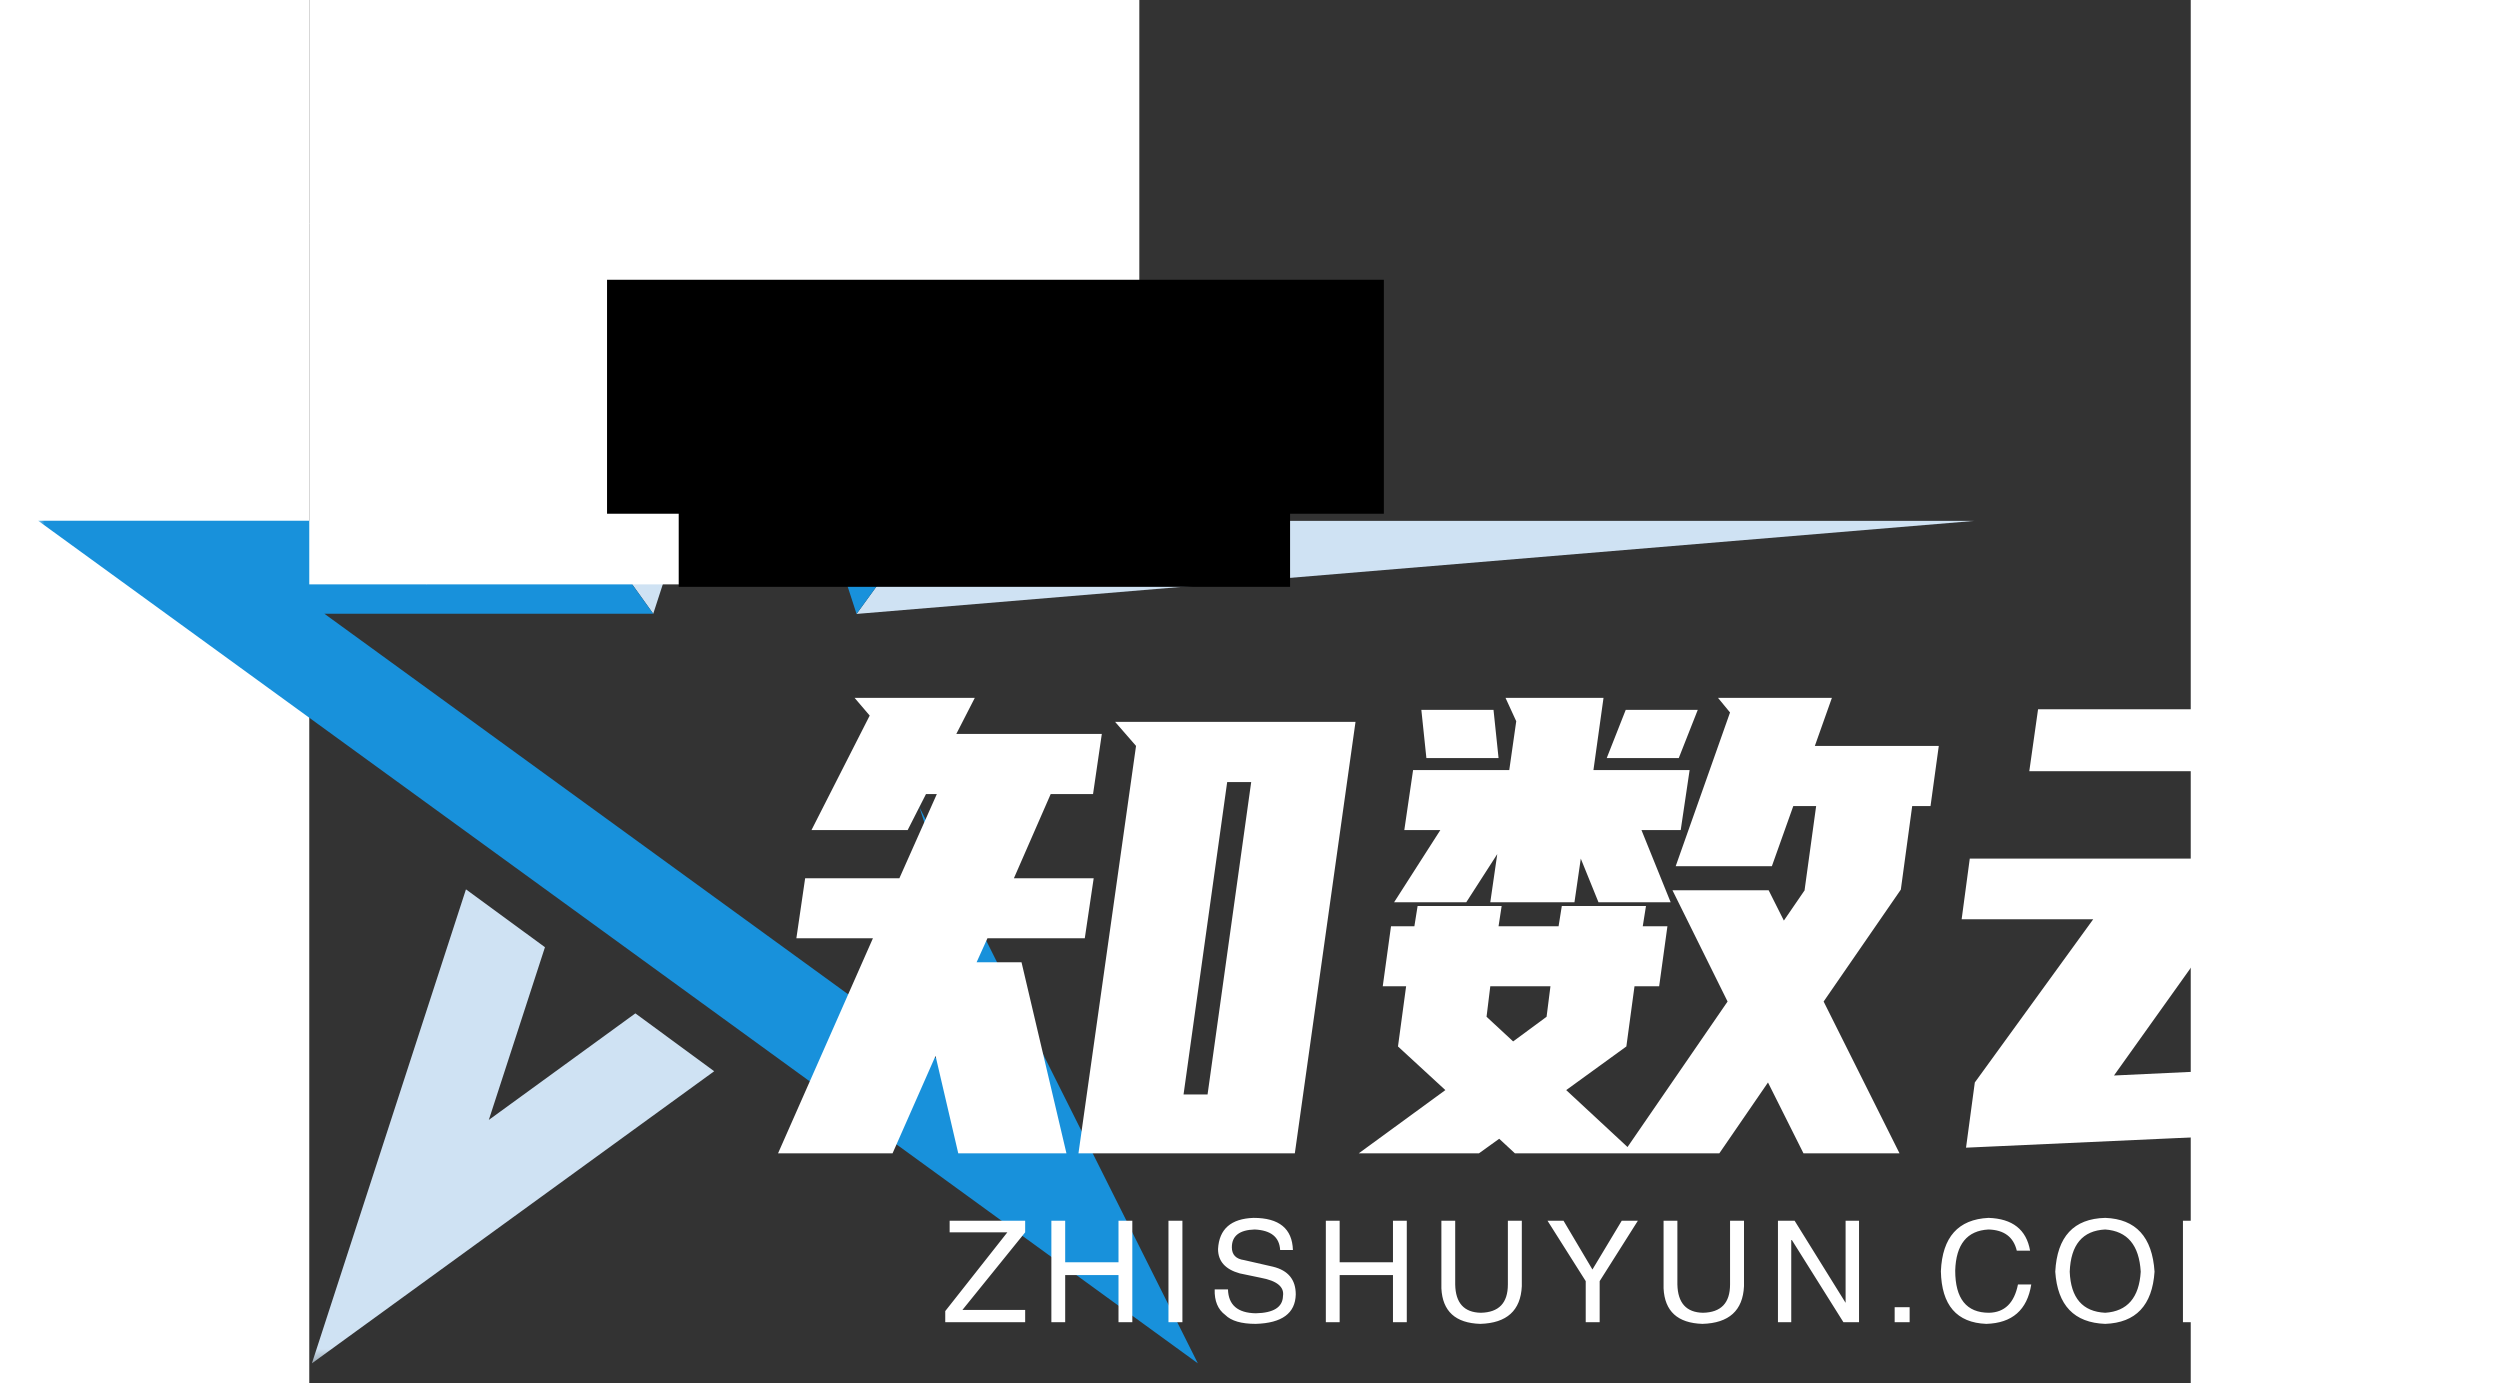 <svg xmlns="http://www.w3.org/2000/svg" xmlns:xlink="http://www.w3.org/1999/xlink" data-v-2cb57da0="" version="1.0" viewBox="0 0 340 250" preserveAspectRatio="xMidYMid meet" color-interpolation-filters="sRGB" style="width: 356px;height: 197px;"><rect x="0" y="0" width="340" height="250" fill="#333333" stroke="none"/>  <g data-v-2cb57da0="" class="iconmbgsvg" transform="" style="&#10;    transform: scale(2.333) translate(-21px, 0px);&#10;"><g fill="#cfe2f3" hollow-target="textRect"><g mask="url(#ad7efdae-2c7e-4fea-9fed-3d684c16950b)" opacity="1" transform="matrix(1,0,0,1,0,0)"><g><rect fill="#cfe2f3" fill-opacity="0" stroke-width="2" x="0" y="0" width="150" height="105.602" class="image-rect"/> <svg x="0" y="0" width="150" height="105.602" filtersec="colorsb4534076794" class="image-svg-svg primary" style="overflow: visible;"><svg xmlns="http://www.w3.org/2000/svg" viewBox="0 0 334.61 235.57"><path d="M103.19 175.1l13.62 10-69.51 50.47 26.62-81.9 13.65 10-9.7 29.84zM334.61 90H153.08l-11.67 16.08zM123.84 52V0L94.66 89.82l11.62 16.23z" fill="#cfe2f3"/><path d="M123.84 52V0l29.24 90-11.67 16.08zm28.42 87.45l17.56 54.05-120.36-87.45h56.82L94.66 89.82v.16H0l200.38 145.59-48.12-96.12" fill="#1891db"/></svg></svg> <!----></g></g> <g transform="translate(57.31,54.057)"><g data-gra="path-name" fill-rule="" class="tp-name" transform="matrix(1,0,0,1,0,0)" opacity="1"><g transform="scale(1)"><g><path d="M23.42 0.44L27.88-31.12 26.26-32.98 44.88-32.98 40.18 0.44 23.42 0.44ZM15.39-34.84L13.96-32.05 25.23-32.05 24.55-27.39 21.27-27.39 18.42-20.87 24.6-20.87 23.91-16.22 16.37-16.22 15.53-14.36 19.01-14.36 22.49 0.44 14.11 0.44 12.35-7.11 9.02 0.44 0.15 0.44 7.5-16.22 1.57-16.22 2.25-20.87 9.55-20.87 12.45-27.39 11.61-27.39 10.19-24.6 2.74-24.6 7.25-33.47 6.08-34.84 15.39-34.84ZM31.56-4.12L33.42-4.12 36.8-28.32 34.94-28.32 31.56-4.12ZM79.58 0.44L76.83-5.05 73.06 0.44 57.23 0.44 56.01-0.69 54.44 0.44 45.13 0.44 51.84-4.46 48.17-7.84 48.8-12.5 46.99-12.5 47.63-17.15 49.44-17.15 49.69-18.72 56.2-18.72 55.96-17.15 60.61-17.15 60.86-18.72 67.38-18.72 67.13-17.15 69.04-17.15 68.4-12.5 66.49-12.5 65.86-7.84 61.2-4.46 65.95-0.05 73.7-11.32 69.43-19.94 76.88-19.94 78.06-17.59 79.67-19.94 79.67-19.99 80.56-26.46 78.79-26.46 77.13-21.8 69.68-21.8 73.89-33.71 72.96-34.84 81.78-34.84 80.46-31.12 90.06-31.12 89.42-26.46 88-26.46 87.12-19.99 81.14-11.32 87.02 0.44 79.58 0.44ZM47.87-19.01L51.45-24.6 48.66-24.6 49.34-29.25 56.79-29.25 57.33-33.03 56.5-34.84 64.09-34.84 63.31-29.25 70.76-29.25 70.07-24.6 67.03-24.6 69.29-19.01 63.7-19.01 62.33-22.39 61.84-19.01 55.32-19.01 55.86-22.74 53.46-19.01 47.87-19.01ZM64.34-30.18L65.81-33.91 71.39-33.91 69.92-30.18 64.34-30.18ZM55.57-33.91L55.96-30.18 50.37-30.18 49.98-33.91 55.57-33.91ZM57.09-8.23L59.68-10.14 59.98-12.5 55.32-12.5 55.03-10.14 57.09-8.23ZM117.5-14.5L126.17-14.5 129.12 0.34 120.44 0.34 120.1-1.27 92.17 0 92.85-5.05 102.02-17.69 91.83-17.69 92.46-22.39 133.53-22.39 132.89-17.69 112.26-17.69 103.63-5.59 119.12-6.32 117.5-14.5ZM97.75-33.96L132.3-33.96 131.61-29.16 97.07-29.16 97.75-33.96Z" transform="translate(-0.15, 34.84)" style="&#10;    fill: white;&#10;"/></g> <!----> <!----> <!----> <!----> <!----> <!----> <!----></g></g> <g data-gra="path-slogan" fill-rule="" class="tp-slogan" fill="#1891db" transform="matrix(1,0,0,1,12.95,40.28)" opacity="1"><!----> <!----> <g transform="scale(1, 1)"><g transform="scale(1)"><path d="M1.59-0.95L6.45-0.95L6.45 0L0.26 0L0.26-0.86L5.07-6.96L0.60-6.96L0.60-7.86L6.45-7.86L6.45-6.96L1.59-0.95ZM9.55-4.64L13.68-4.64L13.68-7.86L14.75-7.86L14.75 0L13.68 0L13.68-3.65L9.55-3.65L9.55 0L8.48 0L8.48-7.86L9.55-7.86L9.55-4.64ZM17.55-7.86L18.63-7.86L18.63 0L17.55 0L17.55-7.86ZM27.19-5.59L27.19-5.59L26.20-5.59Q26.12-7.09 24.23-7.18L24.23-7.18Q22.46-7.13 22.46-5.80L22.46-5.80Q22.46-4.94 23.41-4.81L23.41-4.81L25.64-4.30Q27.41-3.87 27.41-2.15L27.41-2.15Q27.36 0.04 24.31 0.13L24.31 0.13Q22.64 0.13 21.95-0.56L21.95-0.56Q21.09-1.20 21.13-2.54L21.13-2.54L22.16-2.54Q22.21-0.73 24.31-0.69L24.31-0.69Q26.38-0.73 26.42-2.02L26.42-2.02Q26.59-3.09 24.70-3.44L24.70-3.44L23.07-3.78Q21.39-4.25 21.39-5.67L21.39-5.67Q21.52-7.99 24.14-8.08L24.14-8.08Q27.11-8.08 27.19-5.59ZM30.81-4.64L34.94-4.64L34.94-7.86L36.01-7.86L36.01 0L34.94 0L34.94-3.65L30.81-3.65L30.81 0L29.74 0L29.74-7.86L30.81-7.86L30.81-4.64ZM43.84-2.92L43.84-7.86L44.92-7.86L44.92-2.79Q44.79 0.04 41.70 0.13L41.70 0.13Q38.82 0.04 38.69-2.62L38.69-2.62L38.69-7.86L39.76-7.86L39.76-2.92Q39.80-0.77 41.74-0.73L41.74-0.73Q43.84-0.77 43.84-2.92L43.84-2.92ZM53.91-7.86L50.95-3.18L50.95 0L49.87 0L49.87-3.18L46.91-7.86L48.15-7.86L50.39-4.08L52.66-7.86L53.91-7.86ZM61.05-2.92L61.05-7.86L62.13-7.86L62.13-2.79Q62 0.04 58.91 0.13L58.91 0.13Q56.03 0.04 55.90-2.62L55.90-2.62L55.90-7.86L56.97-7.86L56.97-2.92Q57.02-0.77 58.95-0.73L58.95-0.73Q61.05-0.77 61.05-2.92L61.05-2.92ZM66.05-7.86L70.00-1.50L70.00-7.86L71.04-7.86L71.04 0L69.83 0L65.84-6.36L65.79-6.36L65.79 0L64.76 0L64.76-7.86L66.05-7.86ZM73.80-1.16L74.96-1.16L74.96 0L73.80 0L73.80-1.16ZM84.29-5.54L84.29-5.54L83.26-5.54Q82.88-7.13 81.07-7.18L81.07-7.18Q78.58-7.05 78.49-4.00L78.49-4.00Q78.49-0.73 81.11-0.73L81.11-0.73Q82.92-0.77 83.35-2.92L83.35-2.92L84.38-2.92Q83.91 0.04 80.90 0.13L80.90 0.13Q77.46 0 77.38-3.95L77.38-3.95Q77.55-7.91 81.07-8.08L81.07-8.08Q83.86-7.99 84.29-5.54ZM92.86-3.91L92.86-3.91Q92.68-7.00 90.11-7.18L90.11-7.18Q87.48-7.05 87.36-3.91L87.36-3.91Q87.48-0.86 90.11-0.73L90.11-0.73Q92.68-0.90 92.86-3.91ZM93.93-3.91L93.93-3.91Q93.67 0 90.11 0.13L90.11 0.13Q86.50 0 86.24-3.91L86.24-3.91Q86.45-7.99 90.11-8.08L90.11-8.08Q93.67-7.95 93.93-3.91ZM103.74-7.86L103.74 0L102.71 0L102.71-4.64Q102.71-5.29 102.71-6.62L102.71-6.62L100.47 0L99.40 0L97.21-6.62L97.16-6.62Q97.16-6.14 97.21-5.20L97.21-5.20Q97.21-4.73 97.21-4.64L97.21-4.64L97.21 0L96.13 0L96.13-7.86L97.68-7.86L99.96-1.20L102.19-7.86L103.74-7.86Z" transform="translate(-0.258, 8.078)" style="&#10;    fill: white;&#10;"/></g></g></g></g></g></g><mask id="ad7efdae-2c7e-4fea-9fed-3d684c16950b"><g fill="white"><g><rect fill-opacity="1" stroke-width="2" x="0" y="0" width="150" height="105.602" class="image-rect"/> <svg x="0" y="0" width="150" height="105.602" filtersec="colorsb4534076794" class="image-svg-svg primary" style="overflow: visible;"><svg xmlns="http://www.w3.org/2000/svg" viewBox="0 0 334.61 235.57"><title>资源 3</title><path d="M103.19 175.1l13.62 10-69.51 50.47 26.62-81.9 13.65 10-9.7 29.84zM334.61 90H153.08l-11.67 16.08zM123.84 52V0L94.66 89.82l11.62 16.23z"/><path d="M123.84 52V0l29.24 90-11.67 16.08zm28.42 87.45l17.56 54.05-120.36-87.45h56.82L94.66 89.82v.16H0l200.38 145.59-48.12-96.12"/></svg></svg> </g></g> <g transform="translate(57.31,54.057)"><rect fill="black" fill-opacity="1" x="-3.5" y="-3.5" width="140.38" height="42.28"/><rect fill="black" fill-opacity="1" x="-3.5" y="-3.5" transform="translate(12.952,40.28)" width="110.48" height="15.21"/></g><g transform="translate(57.31,54.057)" fill="black"><g data-gra="path-name" fill-rule="" class="tp-name" transform="matrix(1,0,0,1,0,0)" opacity="1"><g transform="scale(1)"><g><path d="M23.42 0.44L27.88-31.12 26.26-32.98 44.88-32.98 40.18 0.44 23.42 0.44ZM15.39-34.84L13.96-32.05 25.23-32.05 24.55-27.39 21.27-27.39 18.42-20.87 24.6-20.87 23.91-16.22 16.37-16.22 15.53-14.36 19.01-14.36 22.49 0.44 14.11 0.44 12.35-7.11 9.02 0.44 0.15 0.44 7.5-16.22 1.57-16.22 2.25-20.87 9.55-20.87 12.45-27.39 11.61-27.39 10.19-24.6 2.74-24.6 7.25-33.47 6.08-34.84 15.39-34.84ZM31.56-4.12L33.42-4.12 36.8-28.32 34.94-28.32 31.56-4.12ZM79.58 0.44L76.83-5.05 73.06 0.44 57.23 0.44 56.01-0.69 54.44 0.44 45.13 0.44 51.84-4.46 48.17-7.84 48.8-12.5 46.99-12.5 47.63-17.15 49.44-17.15 49.69-18.72 56.2-18.72 55.96-17.15 60.61-17.15 60.86-18.72 67.38-18.72 67.13-17.15 69.04-17.15 68.4-12.5 66.49-12.5 65.86-7.84 61.2-4.46 65.95-0.05 73.7-11.32 69.43-19.94 76.88-19.94 78.06-17.59 79.67-19.94 79.67-19.99 80.56-26.46 78.79-26.46 77.13-21.8 69.68-21.8 73.89-33.71 72.96-34.84 81.78-34.84 80.46-31.12 90.06-31.12 89.42-26.46 88-26.46 87.12-19.99 81.14-11.32 87.02 0.44 79.58 0.44ZM47.87-19.01L51.45-24.6 48.66-24.6 49.34-29.25 56.79-29.25 57.33-33.03 56.5-34.84 64.09-34.84 63.31-29.25 70.76-29.25 70.07-24.6 67.03-24.6 69.29-19.01 63.7-19.01 62.33-22.39 61.84-19.01 55.32-19.01 55.86-22.74 53.46-19.01 47.87-19.01ZM64.34-30.18L65.81-33.91 71.39-33.91 69.92-30.18 64.34-30.18ZM55.57-33.91L55.96-30.18 50.37-30.18 49.98-33.91 55.57-33.91ZM57.09-8.23L59.68-10.14 59.98-12.5 55.32-12.5 55.03-10.14 57.09-8.23ZM117.5-14.5L126.17-14.5 129.12 0.34 120.44 0.34 120.1-1.27 92.17 0 92.85-5.05 102.02-17.69 91.83-17.69 92.46-22.39 133.53-22.39 132.89-17.69 112.26-17.69 103.63-5.59 119.12-6.32 117.5-14.5ZM97.75-33.96L132.3-33.96 131.61-29.16 97.07-29.16 97.75-33.96Z" transform="translate(-0.15, 34.84)"/></g>       </g></g> <g data-gra="path-slogan" fill-rule="" class="tp-slogan" transform="matrix(1,0,0,1,12.95,40.28)" opacity="1">  <g transform="scale(1, 1)"><g transform="scale(1)"><path d="M1.59-0.95L6.45-0.95L6.45 0L0.26 0L0.26-0.86L5.07-6.96L0.60-6.96L0.60-7.86L6.45-7.86L6.45-6.96L1.59-0.95ZM9.55-4.64L13.68-4.64L13.68-7.86L14.75-7.86L14.75 0L13.68 0L13.68-3.65L9.55-3.65L9.55 0L8.48 0L8.48-7.86L9.55-7.86L9.55-4.64ZM17.55-7.86L18.63-7.86L18.63 0L17.55 0L17.55-7.86ZM27.19-5.59L27.19-5.59L26.20-5.59Q26.12-7.09 24.23-7.18L24.23-7.18Q22.46-7.13 22.46-5.80L22.46-5.80Q22.46-4.94 23.41-4.81L23.41-4.81L25.64-4.30Q27.41-3.87 27.41-2.15L27.41-2.15Q27.36 0.04 24.31 0.13L24.31 0.13Q22.64 0.13 21.95-0.56L21.95-0.56Q21.09-1.20 21.13-2.54L21.13-2.54L22.16-2.54Q22.21-0.73 24.31-0.69L24.31-0.69Q26.38-0.73 26.42-2.02L26.42-2.02Q26.59-3.09 24.70-3.44L24.70-3.44L23.07-3.78Q21.39-4.25 21.39-5.67L21.39-5.67Q21.52-7.99 24.14-8.08L24.14-8.08Q27.11-8.08 27.19-5.59ZM30.81-4.64L34.94-4.64L34.94-7.86L36.01-7.86L36.01 0L34.94 0L34.94-3.65L30.81-3.65L30.81 0L29.74 0L29.74-7.86L30.81-7.86L30.81-4.64ZM43.84-2.92L43.84-7.86L44.92-7.86L44.92-2.79Q44.79 0.04 41.70 0.13L41.70 0.13Q38.82 0.04 38.69-2.62L38.69-2.62L38.69-7.86L39.76-7.86L39.76-2.92Q39.80-0.77 41.74-0.73L41.74-0.73Q43.84-0.77 43.84-2.92L43.84-2.92ZM53.91-7.86L50.95-3.18L50.95 0L49.87 0L49.87-3.18L46.91-7.86L48.15-7.86L50.39-4.08L52.66-7.86L53.91-7.86ZM61.05-2.92L61.05-7.86L62.13-7.86L62.13-2.79Q62 0.04 58.91 0.13L58.91 0.13Q56.03 0.04 55.90-2.62L55.90-2.62L55.90-7.86L56.97-7.86L56.97-2.92Q57.02-0.77 58.95-0.73L58.95-0.73Q61.05-0.77 61.05-2.92L61.05-2.92ZM66.05-7.86L70.00-1.50L70.00-7.86L71.04-7.86L71.04 0L69.83 0L65.84-6.36L65.79-6.36L65.79 0L64.76 0L64.76-7.86L66.05-7.86ZM73.80-1.16L74.96-1.16L74.96 0L73.80 0L73.80-1.16ZM84.29-5.54L84.29-5.54L83.26-5.54Q82.88-7.13 81.07-7.18L81.07-7.18Q78.58-7.05 78.49-4.00L78.49-4.00Q78.49-0.73 81.11-0.73L81.11-0.73Q82.92-0.77 83.35-2.92L83.35-2.92L84.38-2.92Q83.91 0.04 80.90 0.13L80.90 0.13Q77.46 0 77.38-3.95L77.38-3.95Q77.55-7.91 81.07-8.08L81.07-8.08Q83.86-7.99 84.29-5.54ZM92.86-3.91L92.86-3.91Q92.68-7.00 90.11-7.18L90.11-7.18Q87.48-7.05 87.36-3.91L87.36-3.91Q87.48-0.86 90.11-0.73L90.11-0.73Q92.68-0.90 92.86-3.91ZM93.93-3.91L93.93-3.91Q93.67 0 90.11 0.13L90.11 0.13Q86.50 0 86.24-3.91L86.24-3.91Q86.45-7.99 90.11-8.08L90.11-8.08Q93.67-7.95 93.93-3.91ZM103.74-7.86L103.74 0L102.71 0L102.71-4.64Q102.71-5.29 102.71-6.62L102.71-6.62L100.47 0L99.40 0L97.21-6.62L97.16-6.62Q97.16-6.14 97.21-5.20L97.21-5.20Q97.21-4.73 97.21-4.64L97.21-4.64L97.21 0L96.13 0L96.13-7.86L97.68-7.86L99.96-1.20L102.19-7.86L103.74-7.86Z" transform="translate(-0.258, 8.078)"/></g></g></g></g></mask><defs v-gra="od"/></svg>